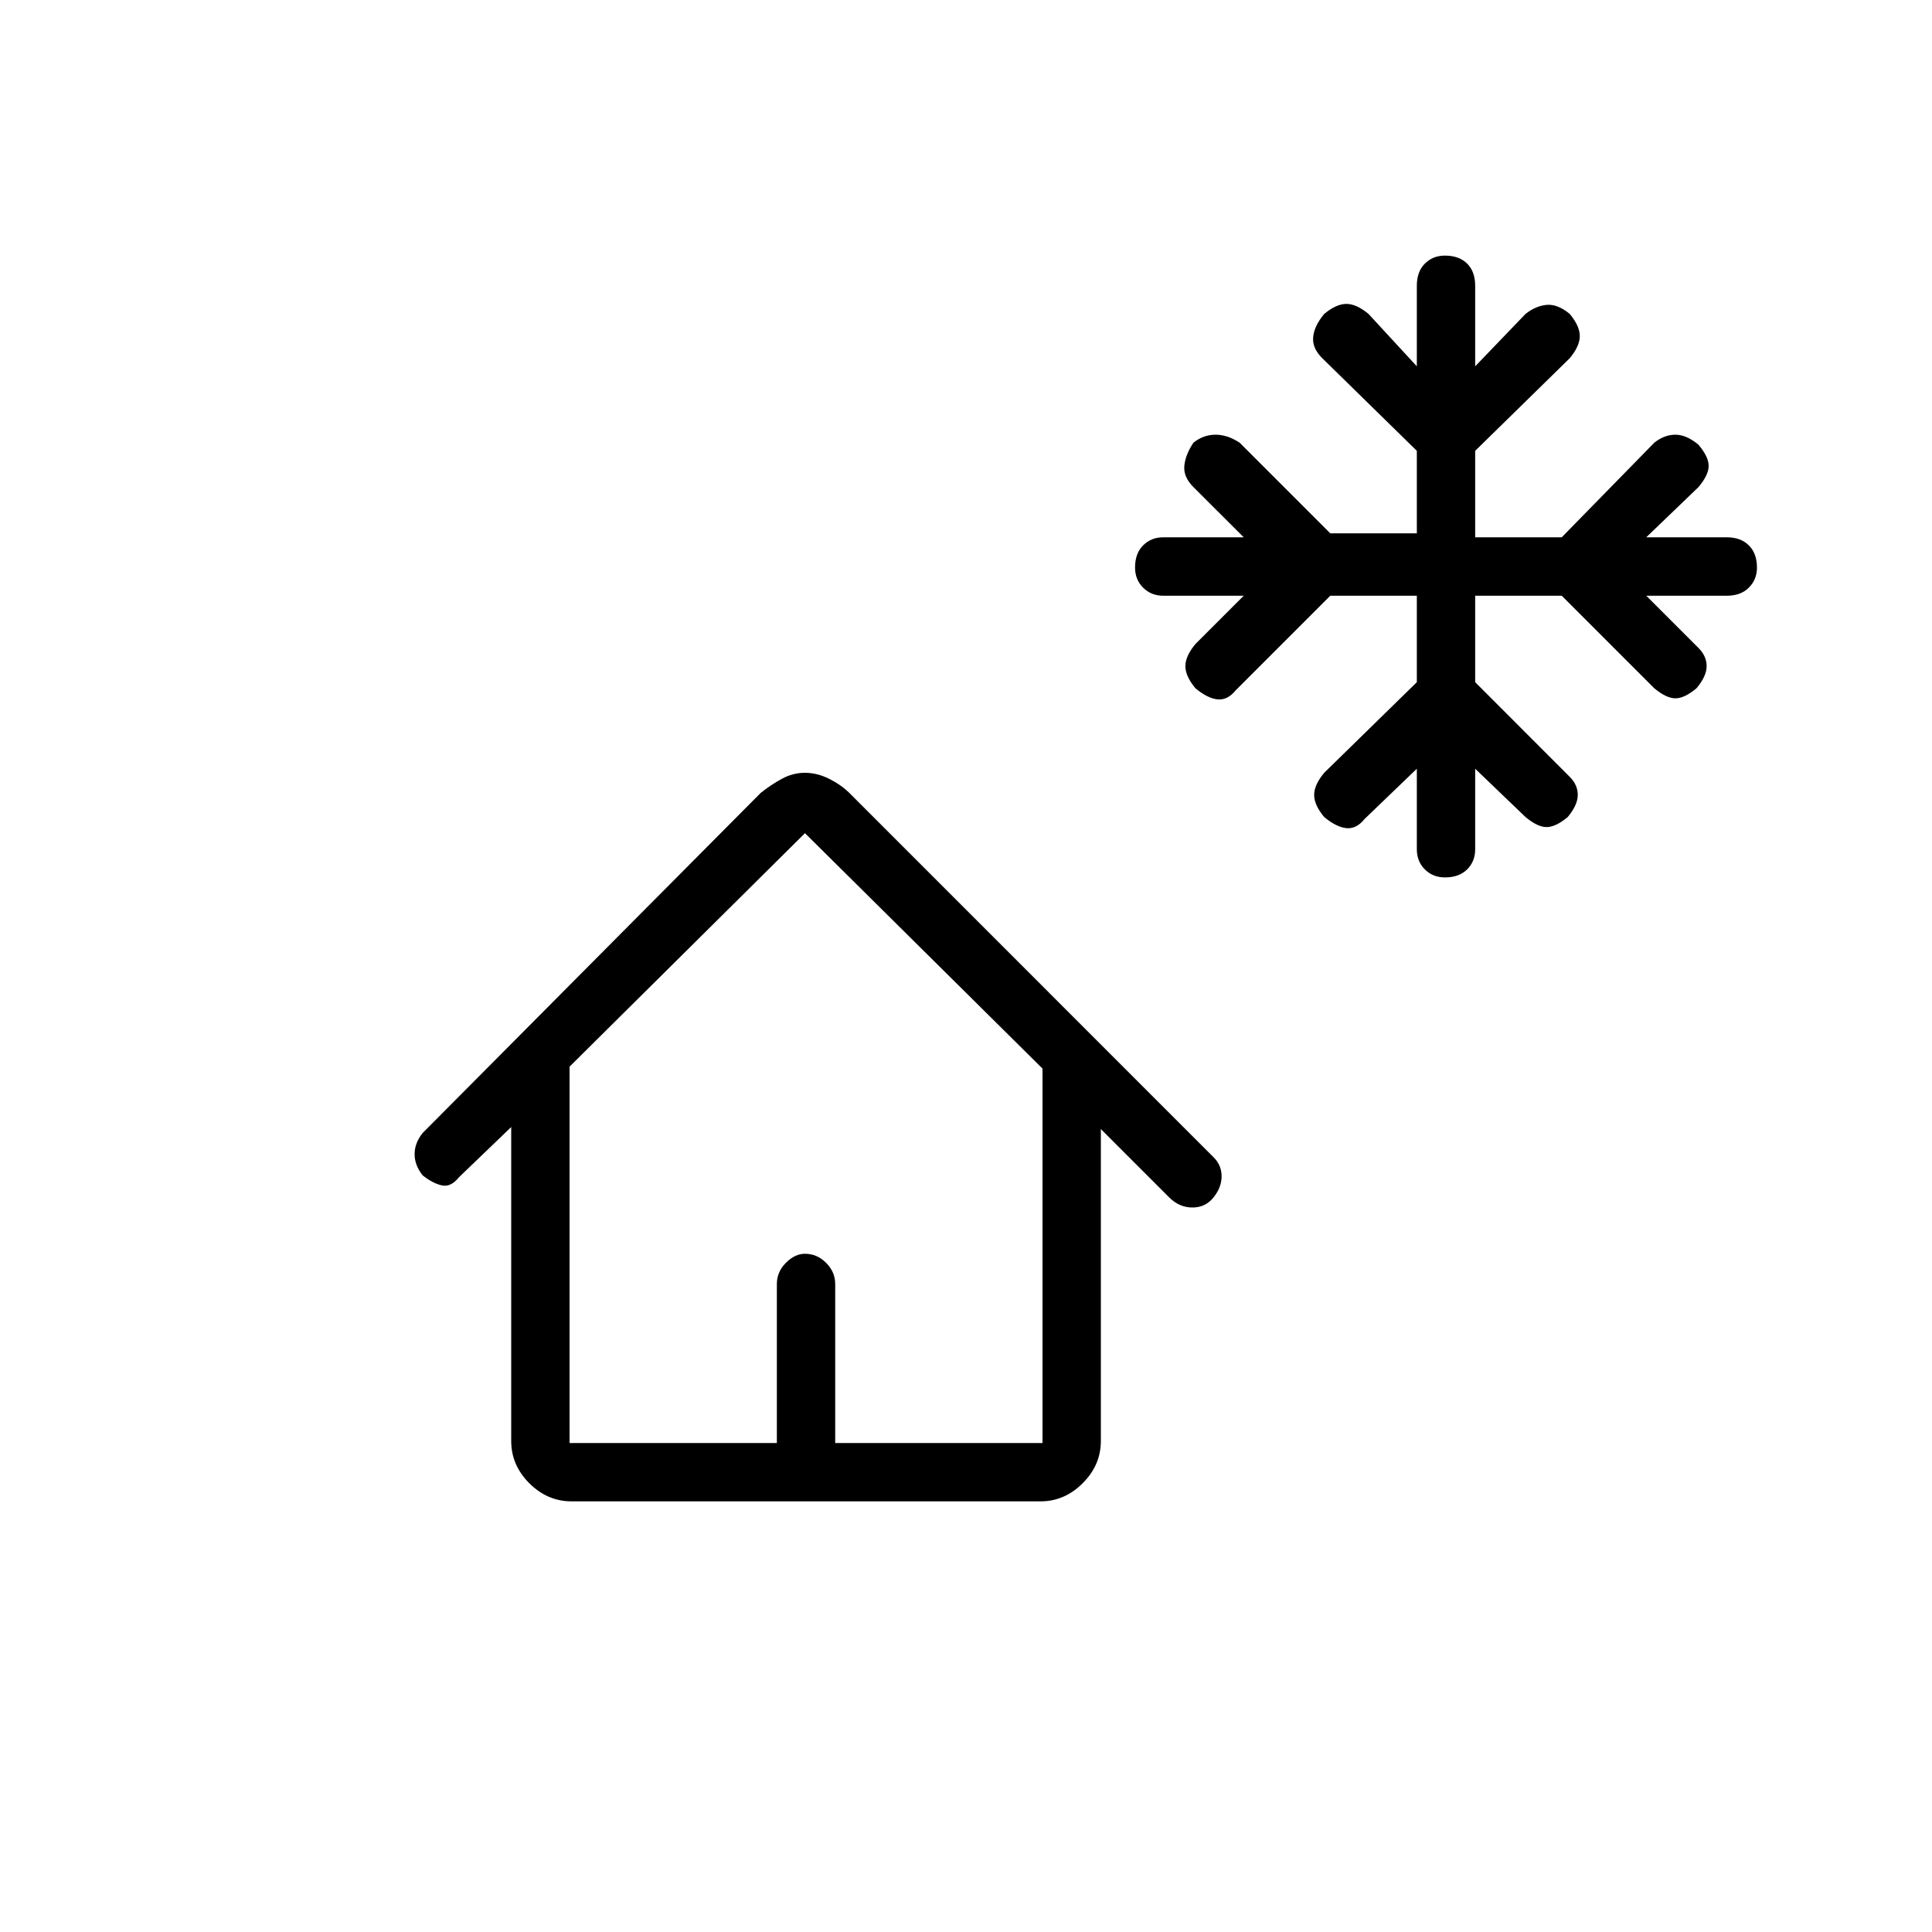 <svg xmlns="http://www.w3.org/2000/svg" height="20" width="20"><path d="M14.958 9.083q-.125 0-.208-.083-.083-.083-.083-.208v-.834l-.542.521q-.083.104-.187.094-.105-.011-.23-.115-.104-.125-.104-.229 0-.104.104-.229l.959-.938v-.895h-.896l-.979.979q-.084.104-.188.094-.104-.011-.229-.115-.104-.125-.104-.229 0-.104.104-.229l.5-.5h-.833q-.125 0-.209-.084-.083-.083-.083-.208 0-.146.083-.229.084-.084.209-.084h.833l-.521-.52q-.104-.104-.094-.219.011-.115.094-.24.104-.083.229-.083t.25.083l.938.938h.896v-.854l-.979-.959q-.105-.104-.094-.218.01-.115.114-.24.125-.104.23-.104.104 0 .229.104l.5.542v-.834q0-.146.083-.229.083-.083.208-.083.146 0 .23.083.083.083.083.229v.834l.521-.542q.104-.083.218-.094.115-.01.24.094.104.125.104.229 0 .104-.104.229l-.979.959v.895h.896l.958-.979q.104-.083.219-.083.114 0 .239.104.105.125.105.219t-.105.219l-.541.52h.833q.146 0 .229.084.084.083.084.229 0 .125-.084.208-.083.084-.229.084h-.833l.541.541q.084.084.084.188t-.105.229q-.124.104-.218.104t-.219-.104l-.958-.958h-.896v.895l.979.98q.083.083.083.187t-.104.229q-.125.104-.219.104-.093 0-.218-.104l-.521-.5v.834q0 .125-.083.208-.084.083-.23.083Zm-9.041 6.459q-.25 0-.438-.188-.187-.187-.187-.437v-3.25l-.542.521q-.083.104-.177.083-.094-.021-.198-.104-.083-.105-.083-.219 0-.115.083-.219l3.5-3.521q.104-.083.219-.146Q8.208 8 8.333 8q.125 0 .25.062.125.063.209.146l3.77 3.771q.084.083.084.198t-.084.219q-.083.104-.218.104-.136 0-.24-.104l-.708-.708v3.229q0 .25-.188.437-.187.188-.437.188Zm-.021-.604h2.146v-1.646q0-.125.093-.219.094-.094.198-.094.125 0 .219.094t.094.219v1.646h2.146v-3.876L8.333 8.625l-2.437 2.417Zm0 0h4.896-4.896Z"/></svg>